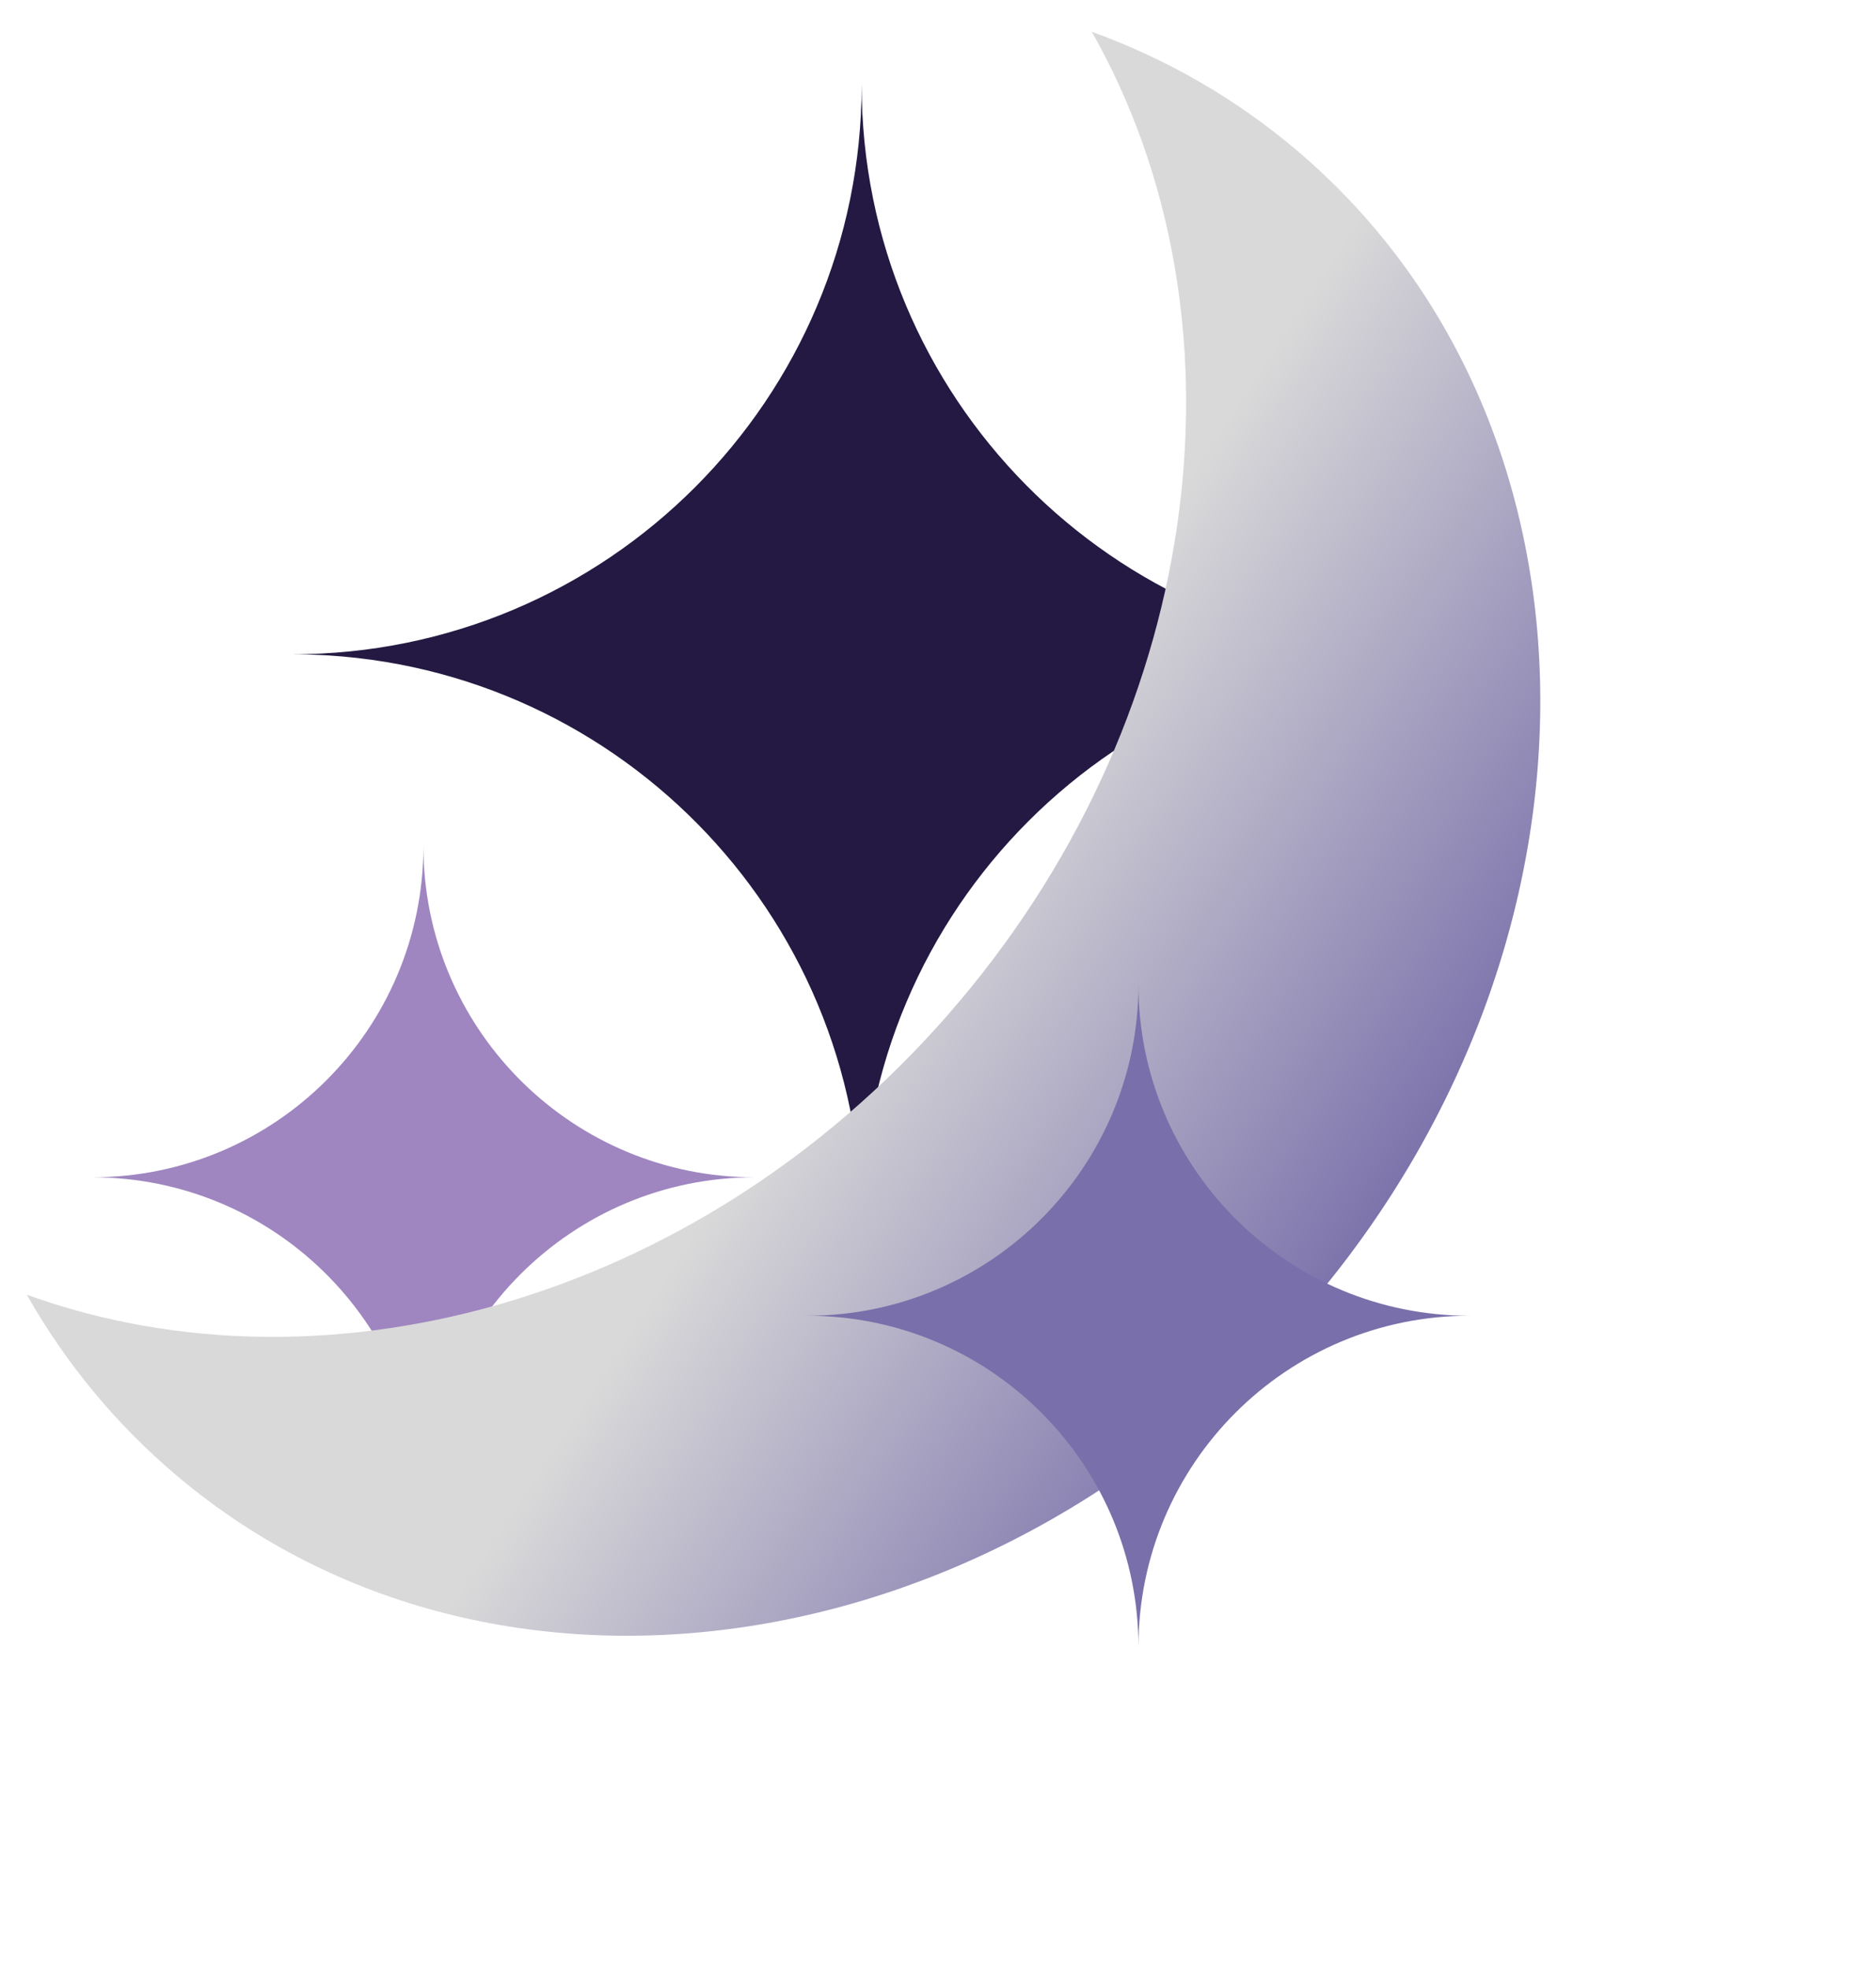 <svg width="244" height="256" viewBox="0 0 244 256" fill="none" xmlns="http://www.w3.org/2000/svg">
<path d="M55.07 110C55.07 133.415 73.756 152.467 97.029 153.057L98.141 153.07C74.354 153.07 55.07 172.354 55.07 196.141C55.07 172.725 36.385 153.674 13.111 153.085L12 153.07C35.787 153.07 55.07 133.787 55.07 110Z" fill="#9F86C0"/>
<path d="M112.07 11C112.07 51.588 144.717 84.552 185.184 85.064L186.141 85.07C145.233 85.07 112.07 118.233 112.07 159.141C112.07 118.552 79.424 85.589 38.957 85.076L38 85.07C78.908 85.07 112.07 51.908 112.07 11Z" fill="#231942"/>
<path d="M23.031 191.897C14.997 185.119 8.481 177.141 3.485 168.336C43.115 182.657 92.423 168.561 124.817 130.161C157.211 91.76 162.798 40.783 142.005 4.132C151.526 7.573 160.488 12.651 168.523 19.429C210.002 54.42 211.058 121.394 170.881 169.02C130.705 216.645 64.51 226.888 23.031 191.897Z" fill="url(#paint0_linear_66_272)"/>
<path d="M148.07 128C148.07 151.415 166.756 170.467 190.029 171.057L191.141 171.07C167.354 171.07 148.07 190.354 148.07 214.141C148.07 190.725 129.385 171.674 106.111 171.085L105 171.07C128.787 171.07 148.07 151.787 148.07 128Z" fill="#796FAA"/>
<defs>
<linearGradient id="paint0_linear_66_272" x1="49.042" y1="114.332" x2="163.087" y2="189.018" gradientUnits="userSpaceOnUse">
<stop offset="0.438" stop-color="#D9D9D9"/>
<stop offset="1" stop-color="#796FAA"/>
</linearGradient>
</defs>
</svg>
